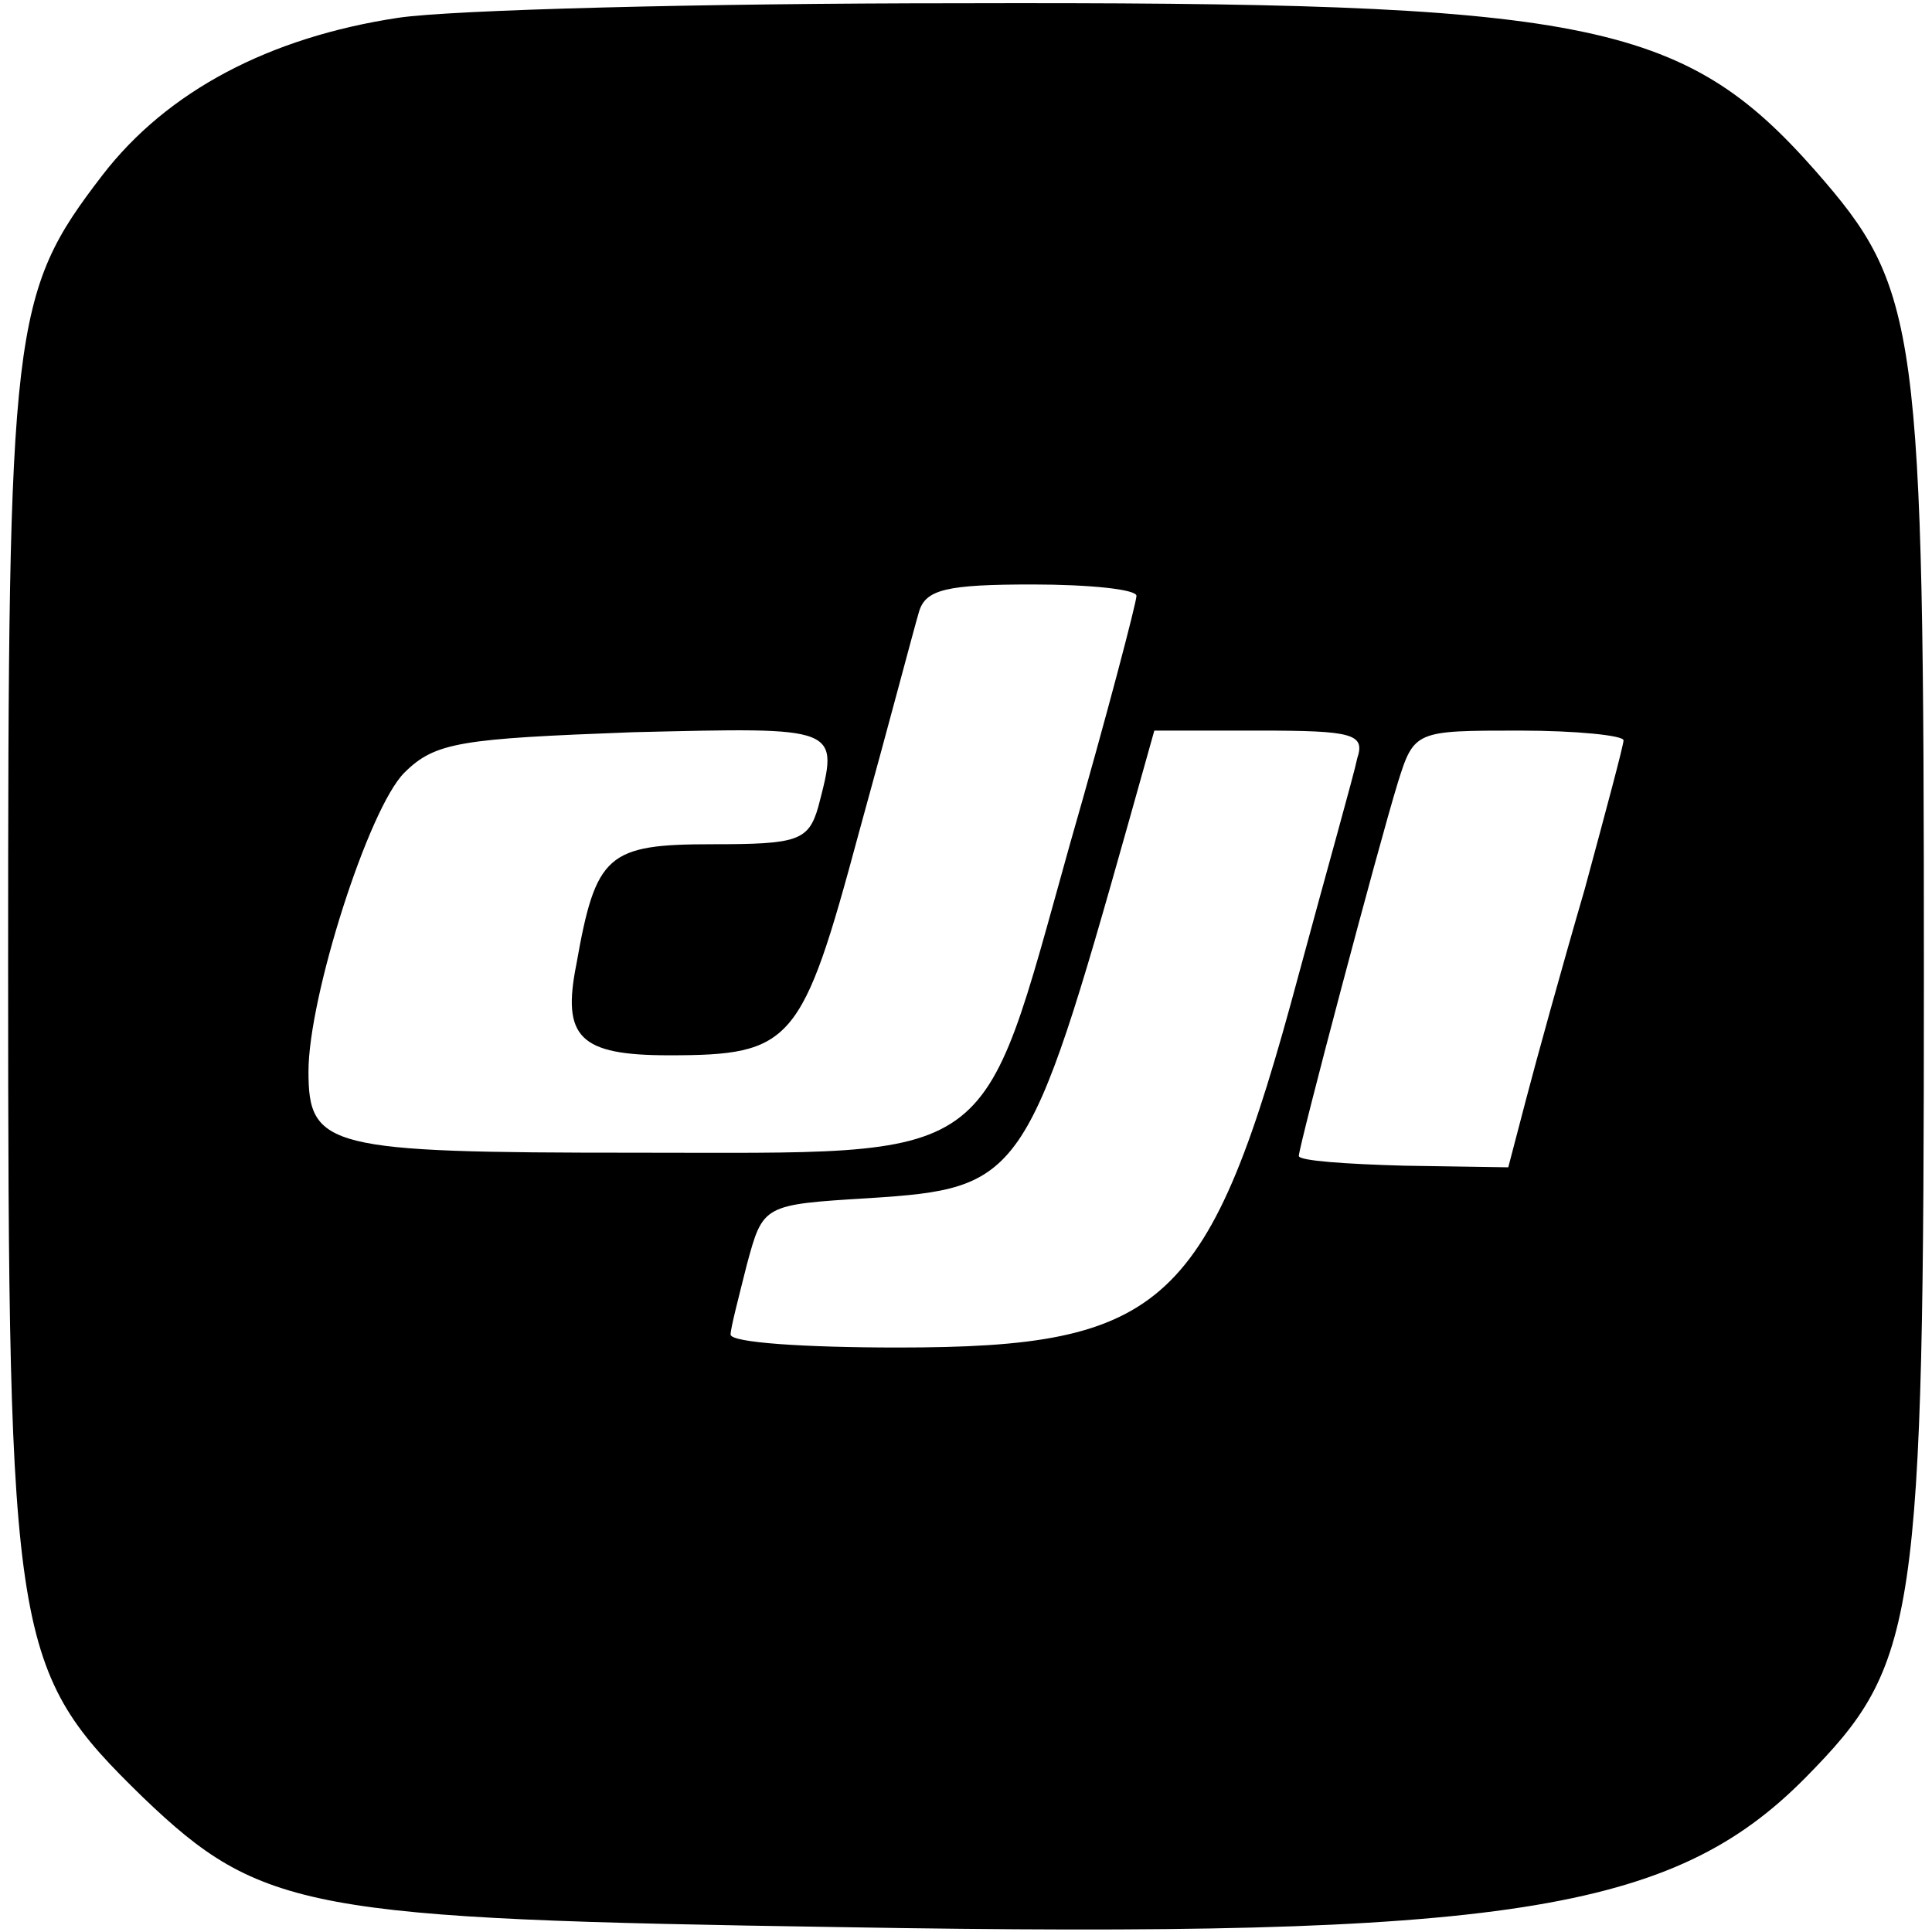 <?xml version="1.0" standalone="no"?>
<!DOCTYPE svg PUBLIC "-//W3C//DTD SVG 20010904//EN"
 "http://www.w3.org/TR/2001/REC-SVG-20010904/DTD/svg10.dtd">
<svg version="1.0" xmlns="http://www.w3.org/2000/svg"
 width="119pt" height="119pt" viewBox="0 0 119 119"
 preserveAspectRatio="xMidYMid meet">

<g transform="translate(0,119) scale(0.1,-0.1)"
fill="#000000" stroke="none">
<path d="M245 1179 c-79 -12 -142 -45 -182 -97 -56 -73 -58 -92 -58 -487 0
-418 3 -434 83 -512 73 -70 102 -75 430 -80 409 -7 512 9 594 92 69 70 73 94
73 495 0 401 -3 422 -67 495 -82 93 -141 104 -528 103 -157 0 -312 -4 -345 -9z
m455 -356 c0 -4 -18 -73 -41 -153 -56 -200 -42 -190 -268 -190 -189 0 -201 3
-201 50 0 46 37 162 59 184 19 19 35 21 141 25 128 3 127 4 114 -46 -6 -21
-13 -23 -65 -23 -65 0 -72 -6 -84 -74 -9 -45 2 -56 57 -56 76 0 82 7 117 137
18 65 34 126 37 136 4 14 17 17 70 17 35 0 64 -3 64 -7z m136 -100 c-2 -10
-19 -70 -36 -133 -55 -205 -82 -230 -247 -230 -57 0 -103 3 -103 8 0 4 5 23
10 43 10 37 10 37 75 41 94 6 98 11 160 231 l16 57 65 0 c57 0 65 -2 60 -17z
m164 11 c0 -3 -11 -44 -24 -92 -14 -48 -30 -106 -36 -129 l-11 -42 -64 1 c-36
1 -65 3 -65 6 0 6 49 191 61 230 10 32 11 32 75 32 35 0 64 -3 64 -6z"/>
</g>
</svg>

